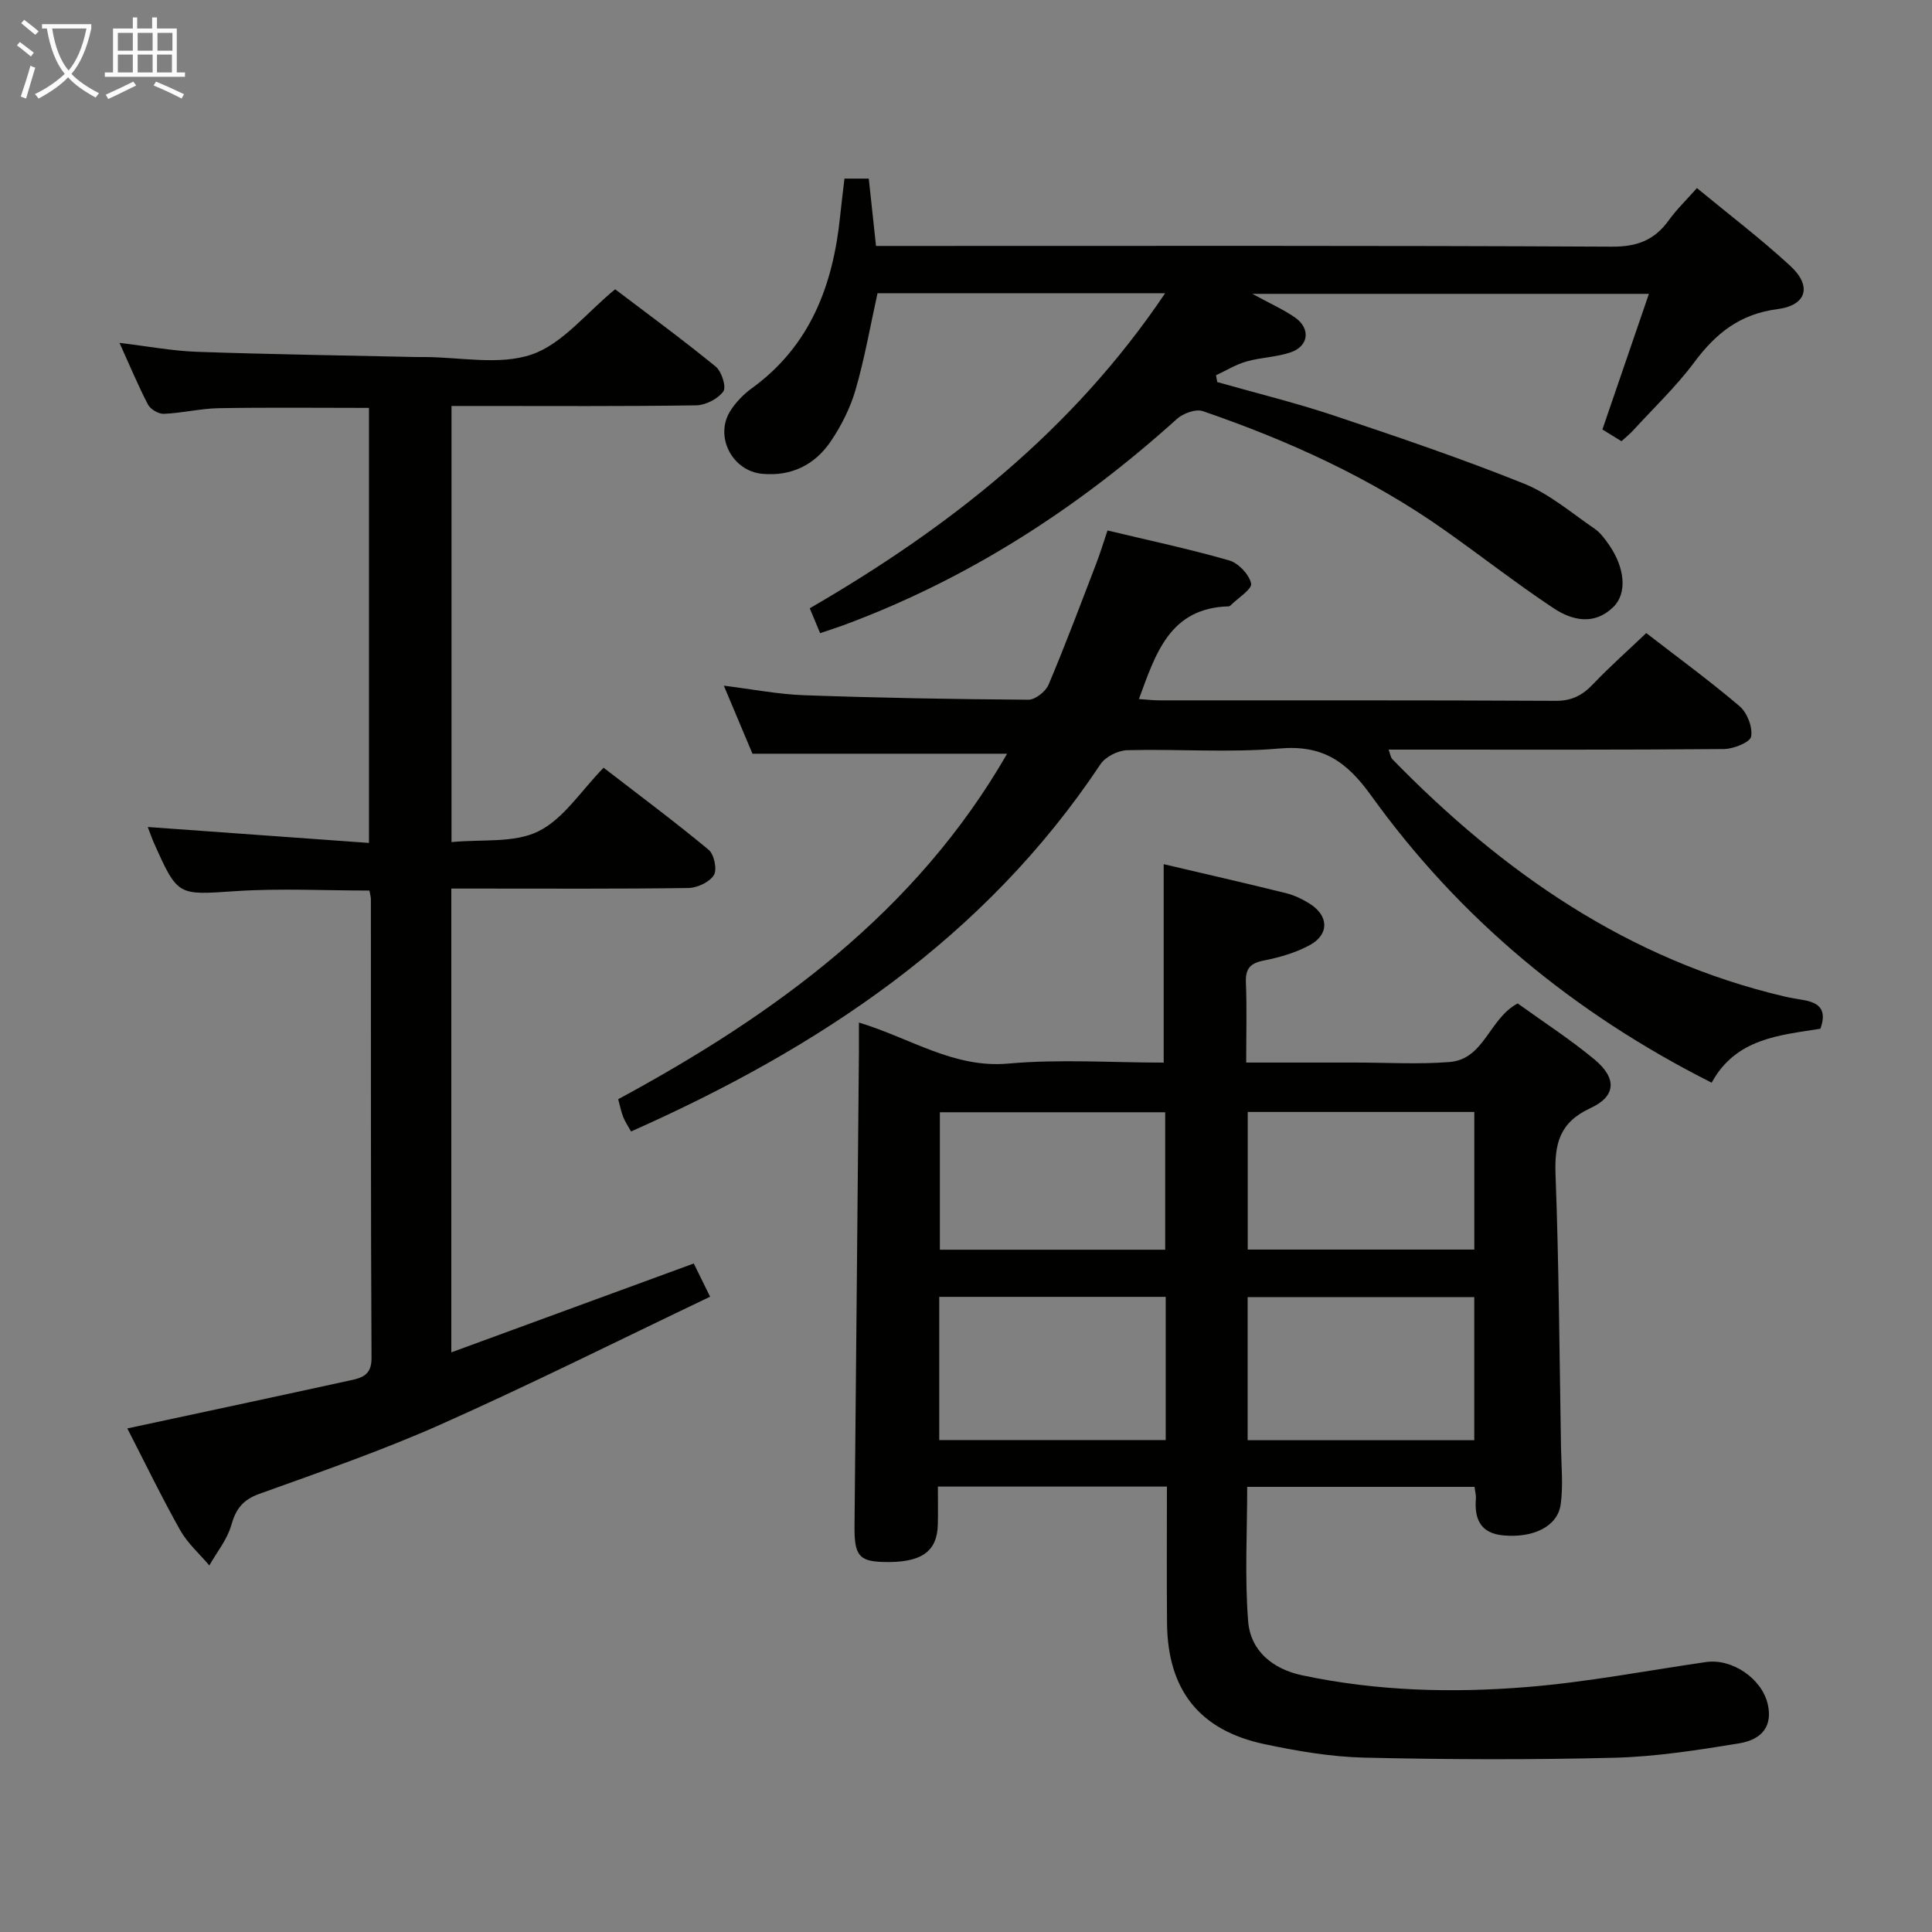 <svg enable-background="new 0 0 400 400" viewBox="0 0 400 400" xmlns="http://www.w3.org/2000/svg"><rect x="0" y="0" width="400" height="400" fill="#808080" stroke="none"/><g fill="#010100"><path d="m177.83 211.71c10.68 3.21 19.6 9.51 30.95 8.49 10.57-.95 21.29-.2 32.15-.2 0-13.74 0-27.22 0-41.08 8.27 1.94 16.8 3.89 25.29 5.99 1.74.43 3.45 1.25 4.97 2.21 3.95 2.5 4.04 6.38-.06 8.58-2.88 1.55-6.18 2.52-9.4 3.15-2.84.55-3.9 1.64-3.78 4.58.22 5.3.06 10.61.06 16.56h18.11 4.5c6.5 0 13.03.4 19.48-.11 7.22-.56 8.19-9 14.12-12.13 5.21 3.76 10.8 7.37 15.89 11.59 4.66 3.87 4.54 7.61-.82 10.08-6.47 2.99-7.47 7.45-7.23 13.84.7 18.79.81 37.6 1.13 56.41.07 3.94.47 7.95-.07 11.82-.64 4.54-5.66 6.97-11.86 6.4-4.76-.43-6.04-3.41-5.69-7.65.05-.64-.15-1.31-.28-2.4-15.56 0-31.1 0-47.07 0 0 9.28-.53 18.58.19 27.78.48 6.2 5.11 9.95 11.22 11.24 15.41 3.27 31.06 3.69 46.64 2.41 12.37-1.01 24.62-3.37 36.92-5.16 5.43-.79 11.63 3.43 12.82 8.79.93 4.17-.87 7.21-5.98 8.05-8.51 1.39-17.11 2.74-25.7 2.97-17.27.44-34.56.38-51.83-.02-6.92-.16-13.89-1.35-20.69-2.79-13.51-2.86-20.07-11.24-20.19-25.08-.08-9.29-.02-18.59-.02-28.25-15.89 0-31.28 0-47.42 0 0 2.68.05 5.27-.01 7.86-.14 5.7-3.51 7.98-11.35 7.75-5.01-.15-5.96-1.42-5.9-7.49.32-32.63.61-65.26.91-97.89.01-1.92 0-3.85 0-6.3zm127.4 56.84c-15.89 0-31.41 0-46.92 0v29.63h46.92c0-10.14 0-19.86 0-29.63zm-63.88-.05c-15.91 0-31.29 0-46.89 0v29.65h46.89c0-10.03 0-19.62 0-29.65zm-.11-38.22c-15.73 0-31.14 0-46.65 0v28.46h46.65c0-9.58 0-18.98 0-28.46zm17.09-.06v28.49h46.91c0-9.62 0-19.01 0-28.49-15.81 0-31.26 0-46.91 0z"/><path d="m26.36 295.74c15.61-3.35 30.85-6.6 46.07-9.93 2.4-.52 4.51-1.02 4.49-4.63-.17-31.65-.11-63.31-.13-94.97 0-.48-.15-.96-.3-1.83-9.22 0-18.49-.49-27.7.12-11.96.79-11.94 1.16-16.9-9.93-.46-1.04-.83-2.12-1.3-3.35 15.28 1.1 30.29 2.19 45.8 3.3 0-30.55 0-60.09 0-90.07-10.28 0-20.69-.12-31.09.06-3.79.07-7.57 1.01-11.37 1.17-1.09.05-2.77-.93-3.28-1.9-2.07-3.96-3.78-8.1-5.91-12.79 5.74.68 10.9 1.67 16.1 1.85 15.13.53 30.27.74 45.4 1.08.5.01 1 0 1.5 0 7.5 0 15.6 1.77 22.32-.52 6.37-2.17 11.29-8.59 17.3-13.51 6.68 5.07 13.9 10.36 20.82 16.01 1.23 1 2.24 4.23 1.58 5.14-1.13 1.54-3.65 2.85-5.61 2.88-14.99.23-29.99.13-44.98.13-1.8 0-3.59 0-5.69 0v90.3c6.27-.63 12.95.25 17.98-2.23 5.2-2.56 8.81-8.37 13.51-13.17 7.44 5.74 14.75 11.18 21.75 16.99 1.14.95 1.79 4.1 1.08 5.24-.91 1.46-3.43 2.64-5.27 2.67-14.49.21-28.99.12-43.48.12-1.78 0-3.57 0-5.61 0v96.02c17.02-6.24 33.46-12.27 50.2-18.4.89 1.81 1.82 3.7 3.38 6.88-18.82 8.98-37.08 18.12-55.71 26.42-12.26 5.46-25.01 9.85-37.65 14.41-3.4 1.23-4.83 3.12-5.78 6.48-.84 2.97-2.98 5.56-4.54 8.33-2.03-2.41-4.5-4.57-6.02-7.27-3.89-6.92-7.36-14.1-10.96-21.1z"/><path d="m354.38 224.16c-28.72-14.48-52.23-34.05-70.51-59.46-5.1-7.09-10.06-10.52-19-9.73-10.42.91-20.98.07-31.48.35-1.91.05-4.52 1.35-5.55 2.91-23.96 35.99-58.21 58.72-97.19 76.03-.59-1.07-1.21-1.99-1.62-2.99-.42-1.05-.63-2.18-1.04-3.69 32.46-17.54 61.69-38.78 80.52-71.53-17.32 0-34.64 0-52.72 0-1.66-3.95-3.7-8.8-5.93-14.09 5.87.73 11.24 1.79 16.65 1.98 15.47.55 30.95.83 46.42.93 1.42.01 3.56-1.7 4.16-3.11 3.49-8.25 6.63-16.65 9.85-25.02.83-2.15 1.49-4.35 2.36-6.91 8.55 2.05 16.95 3.83 25.19 6.2 1.91.55 4.14 2.9 4.54 4.78.24 1.15-2.71 2.99-4.23 4.51-.11.11-.29.22-.44.22-12.17.34-15.08 9.74-18.56 19.19 1.5.1 2.89.27 4.28.27 27.33.02 54.67-.05 82 .1 3.35.02 5.55-1.15 7.74-3.45 3.43-3.6 7.17-6.91 11.02-10.58 6.29 4.87 13 9.77 19.32 15.14 1.57 1.34 2.74 4.35 2.39 6.29-.21 1.19-3.64 2.56-5.63 2.58-21.16.19-42.33.12-63.5.12-1.81 0-3.63 0-5.92 0 .35.94.41 1.61.78 1.99 22.83 23.41 48.85 41.55 81.25 49.14 1.29.3 2.61.5 3.92.73 3.08.54 4.9 1.92 3.44 5.93-8.32 1.34-17.49 1.93-22.51 11.17z"/><path d="m169.8 131.09c-.76-1.83-1.33-3.19-2.15-5.15 28.7-16.63 54.38-36.7 73.58-65.23-20.47 0-40.04 0-59.55 0-1.5 6.79-2.66 13.48-4.54 19.97-1.09 3.76-2.94 7.45-5.15 10.71-3.28 4.85-8.16 7.27-14.17 6.71-6.25-.58-9.94-7.77-6.61-13.03 1.13-1.79 2.72-3.43 4.43-4.67 12.15-8.81 16.84-21.38 18.3-35.65.25-2.48.57-4.95.9-7.77h5.03c.48 4.5.96 8.91 1.5 13.94h5.87c48.83 0 97.66-.1 146.5.15 5.24.03 8.82-1.38 11.77-5.47 1.63-2.27 3.68-4.23 5.82-6.66 6.64 5.48 13.25 10.5 19.33 16.11 4.53 4.17 3.43 8.17-2.69 8.96-7.75 1-12.73 5.01-17.17 10.97-3.76 5.05-8.39 9.45-12.66 14.12-.67.73-1.45 1.35-2.43 2.25-1.4-.86-2.76-1.7-3.95-2.43 3.21-9.34 6.3-18.37 9.63-28.08-27.62 0-54.26 0-82.1 0 3.65 1.99 6.37 3.2 8.78 4.86 3.29 2.25 2.95 5.91-.78 7.22-2.93 1.03-6.21 1.06-9.22 1.92-2.2.62-4.21 1.88-6.31 2.85.09.47.18.94.26 1.41 8.05 2.29 16.2 4.28 24.14 6.93 13.21 4.42 26.42 8.9 39.34 14.09 5.28 2.12 9.85 6.07 14.64 9.34 1.2.82 2.13 2.11 2.98 3.33 3.34 4.8 3.79 10.06.91 12.88-3.94 3.86-8.52 2.81-12.37.26-7.75-5.14-15.09-10.9-22.7-16.26-15.34-10.81-32.27-18.48-49.93-24.55-1.47-.5-4.09.46-5.38 1.63-20.48 18.48-43.26 33.19-69.22 42.77-1.36.48-2.76.93-4.63 1.57z"/></g><path d="m6.4 11.7c-1-.8-1.9-1.6-2.9-2.3l.6-.7c.9.7 1.9 1.4 2.9 2.2zm-2.1 8.3c.7-2.1 1.4-4.2 2-6.4.2.1.6.3 1 .4-.7 2.3-1.3 4.4-1.9 6.4zm3-12.8c-1.1-.9-2.1-1.7-2.9-2.4l.6-.7c1 .8 2 1.5 3 2.4zm1.4-1.3v-.9h10.2v.9c-.9 4.2-2.3 7.3-4.1 9.4 1.3 1.4 3.2 2.7 5.7 4-.2.2-.4.5-.7.9-2.5-1.4-4.4-2.7-5.7-4.2-1.4 1.5-3.5 3-6.1 4.4 0 0 0 0-.1-.1-.3-.4-.5-.7-.7-.8 2.7-1.3 4.7-2.8 6.2-4.2-1.8-2.2-3-5.3-3.7-9.4zm9.2 0h-7.1c.6 3.8 1.7 6.7 3.4 8.7 1.7-2 2.9-4.8 3.7-8.7z" fill="#fafbfa"/><path d="m31.6 3.6h.9v2.3h4.1v9.1h1.7v.9h-16.6v-.9h1.7v-9.1h4.1v-2.3h.9v2.3h3.1v-2.3zm-4 13.3.6.8c-1.9.9-3.8 1.9-5.8 2.8-.2-.3-.3-.6-.5-.9 2-.9 3.9-1.8 5.7-2.7zm-3.2-10.1v3.7h3.1v-3.7zm0 4.5v3.7h3.1v-3.7zm4.1-4.5v3.7h3.1v-3.7zm0 4.5v3.7h3.1v-3.7zm9.1 9.1c-2.1-1.1-4.1-2-5.8-2.7l.5-.8c2.2.9 4.1 1.8 5.8 2.6zm-1.9-13.6h-3.1v3.7h3.1zm-3.2 4.5v3.7h3.1v-3.7z" fill="#fafbfa"/></svg>